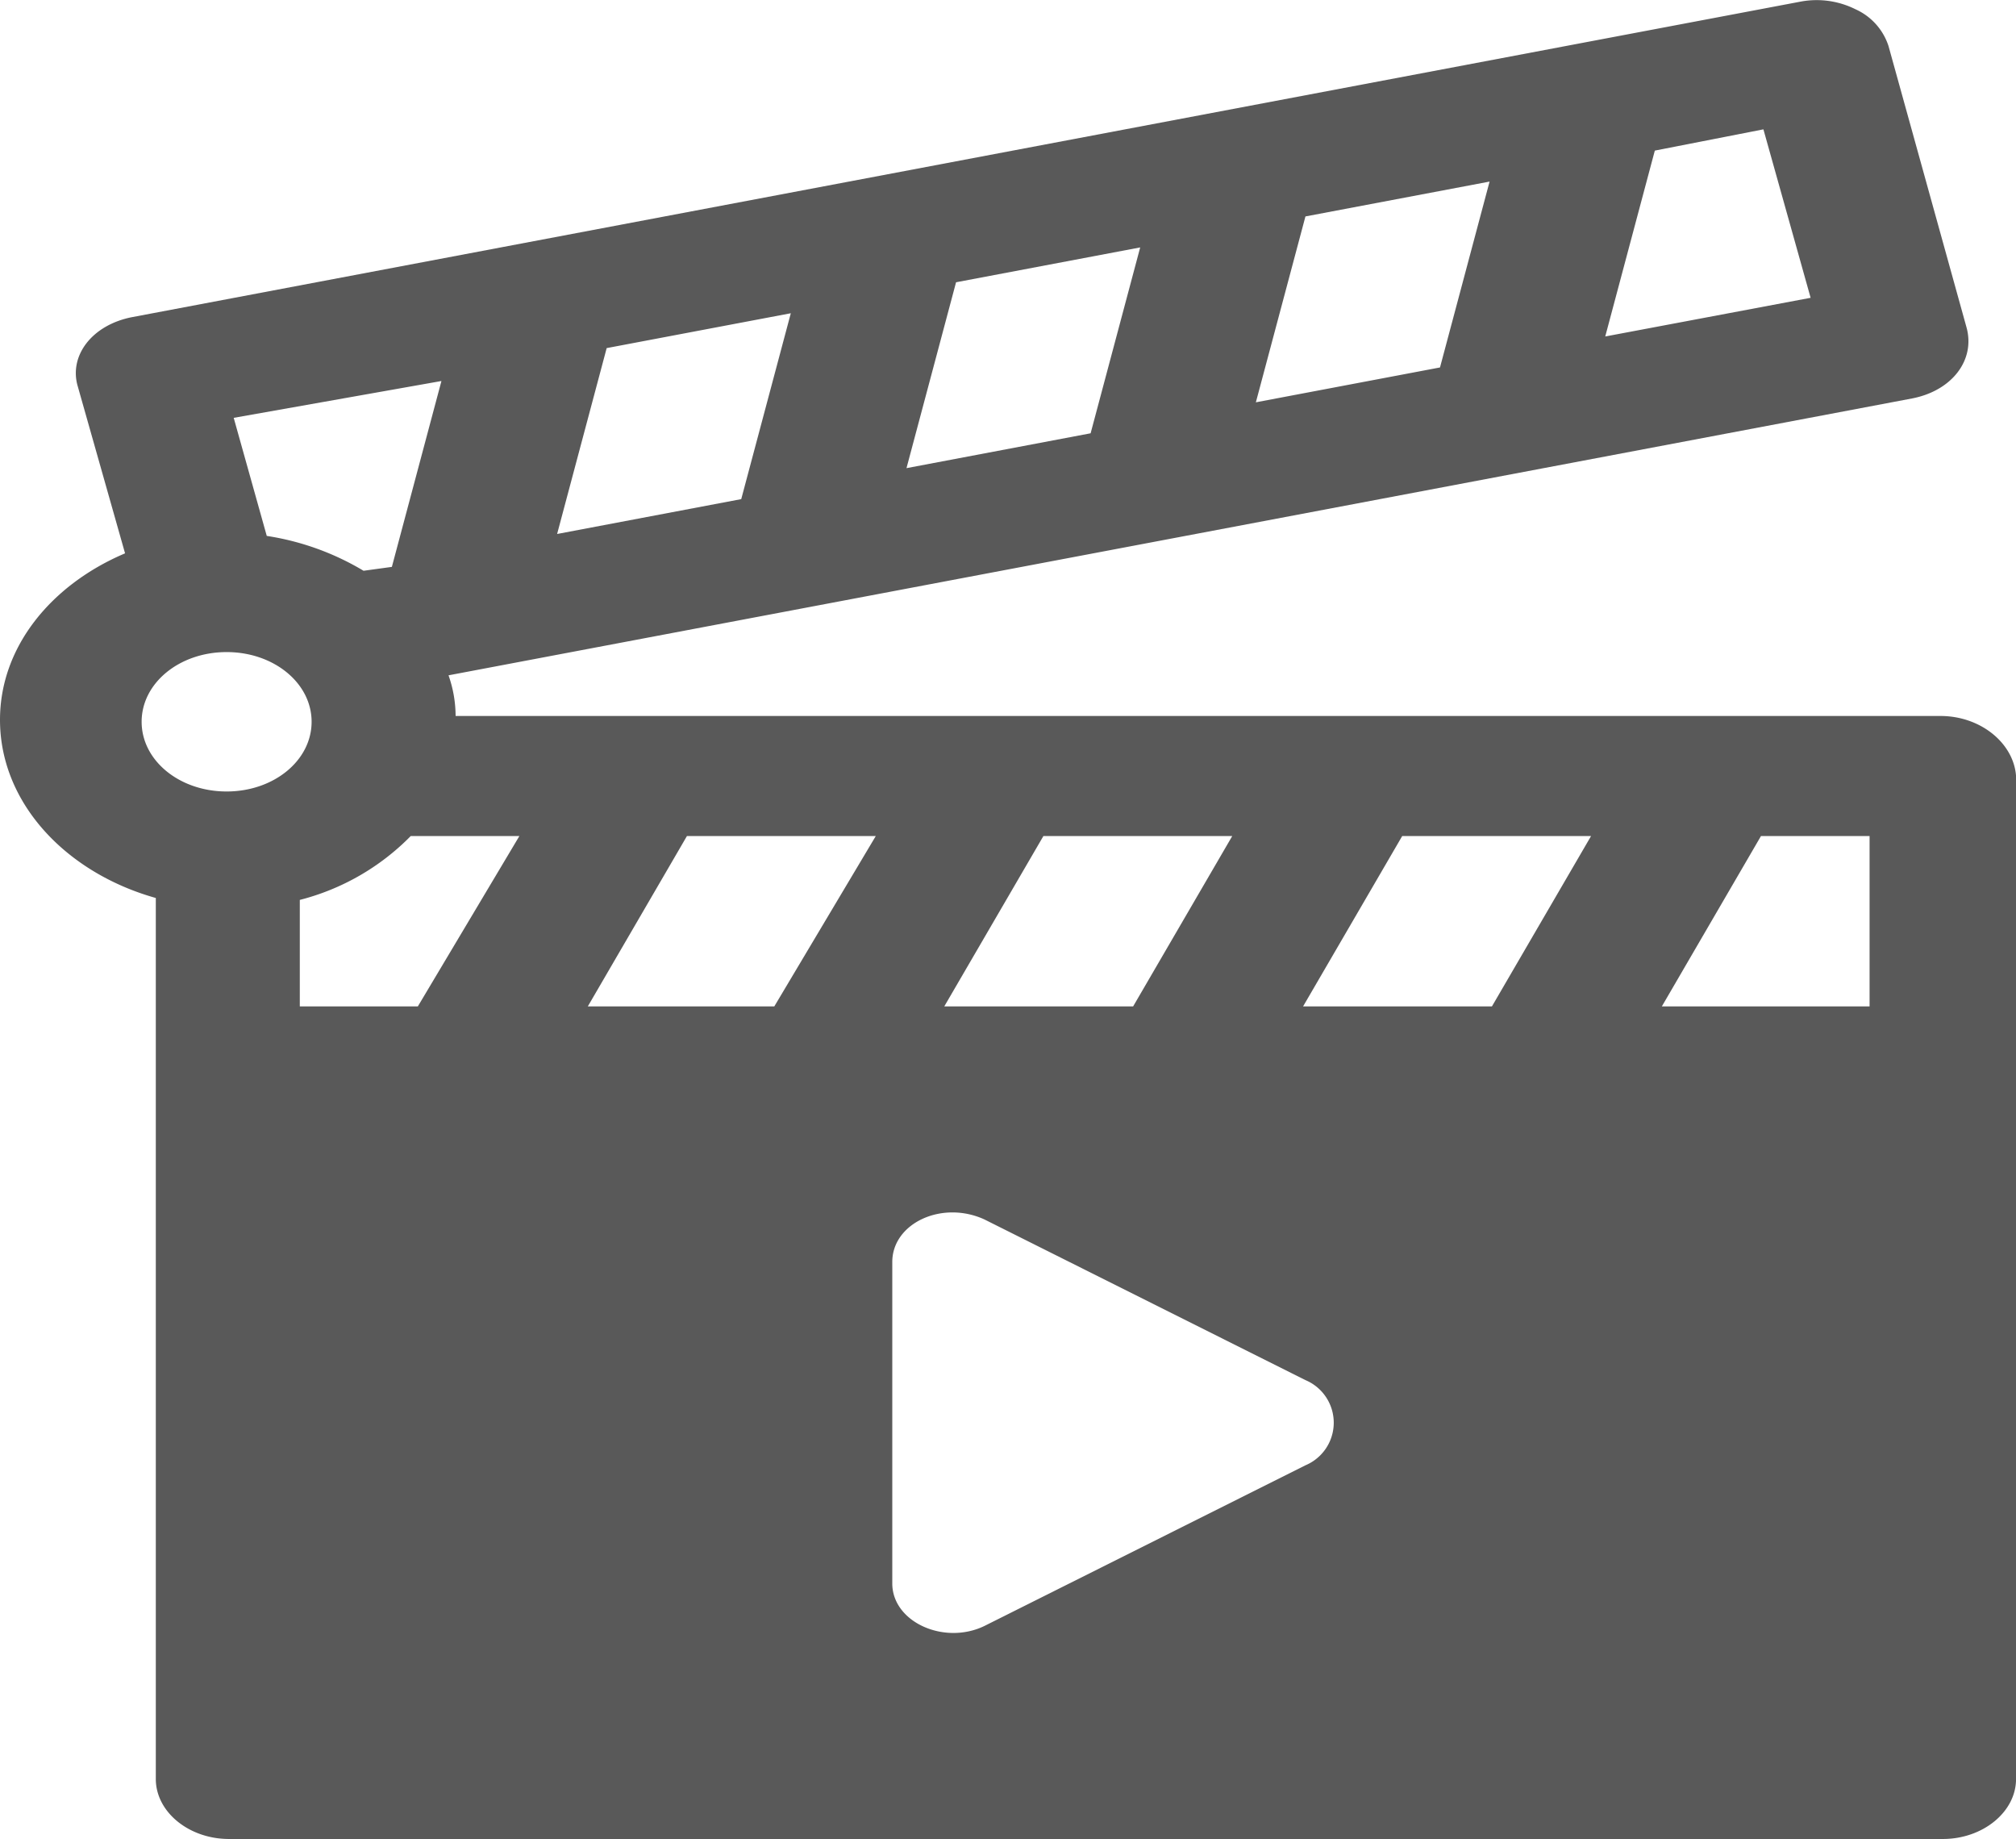 <svg xmlns="http://www.w3.org/2000/svg" width="178.934" height="163.188" viewBox="0 0 178.934 163.188">
  <g id="noun_Hamburger_2623555" transform="translate(207.334 -788.41)" opacity="0.649">
    <g id="noun_Movie_2998555" transform="translate(-207.334 788.41)">
      <path id="Path_7" data-name="Path 7" d="M179.629,66.056H47.838a10.907,10.907,0,0,0-.629-3.608l129.9-24.569c3.562-.687,5.657-3.436,4.819-6.357L175.019,6.608a5.411,5.411,0,0,0-2.933-3.265,7.718,7.718,0,0,0-4.819-.687L19.133,30.662c-3.562.687-5.657,3.436-4.819,6.185L18.5,51.624C12.01,54.373,7.4,59.871,7.4,66.4c0,7.388,5.867,13.573,13.829,15.807v78.176c0,2.921,2.933,5.326,6.5,5.326H179.838c3.562,0,6.5-2.406,6.5-5.326v-89C186.124,68.462,183.191,66.056,179.629,66.056ZM100.01,76.709h16.762l-8.8,15.12H91.21Zm54.267-60.823L163.915,14l4.19,14.948L149.876,32.38Zm-31.01,5.842,16.343-3.093-4.4,16.494-16.343,3.093ZM92.257,27.57,108.6,24.477l-4.4,16.494L87.857,44.064Zm-31.01,5.842,16.343-3.093-4.4,16.494L56.848,49.906ZM46.581,36.332l-4.4,16.494-2.514.344a23.706,23.706,0,0,0-8.59-3.093L28.143,39.6ZM27.514,60.386c4.19,0,7.543,2.749,7.543,6.185s-3.352,6.185-7.543,6.185-7.543-2.749-7.543-6.185S23.324,60.386,27.514,60.386ZM44.486,91.828H34.01v-9.45a21.141,21.141,0,0,0,9.848-5.67H53.5Zm31.638,0H59.572l8.8-15.12H85.133Zm47.143,40.72-28.5,14.261c-3.562,1.718-8.171-.344-8.171-3.78V114.508c0-3.436,4.4-5.5,8.171-3.78l28.5,14.261A4.1,4.1,0,0,1,123.267,132.549Zm16.552-40.72H123.057l8.8-15.12h16.762Zm33.524,0H154.9l8.8-15.12h9.638v15.12Z" transform="translate(-7.4 -2.522)"/>
    </g>
  </g>
</svg>
